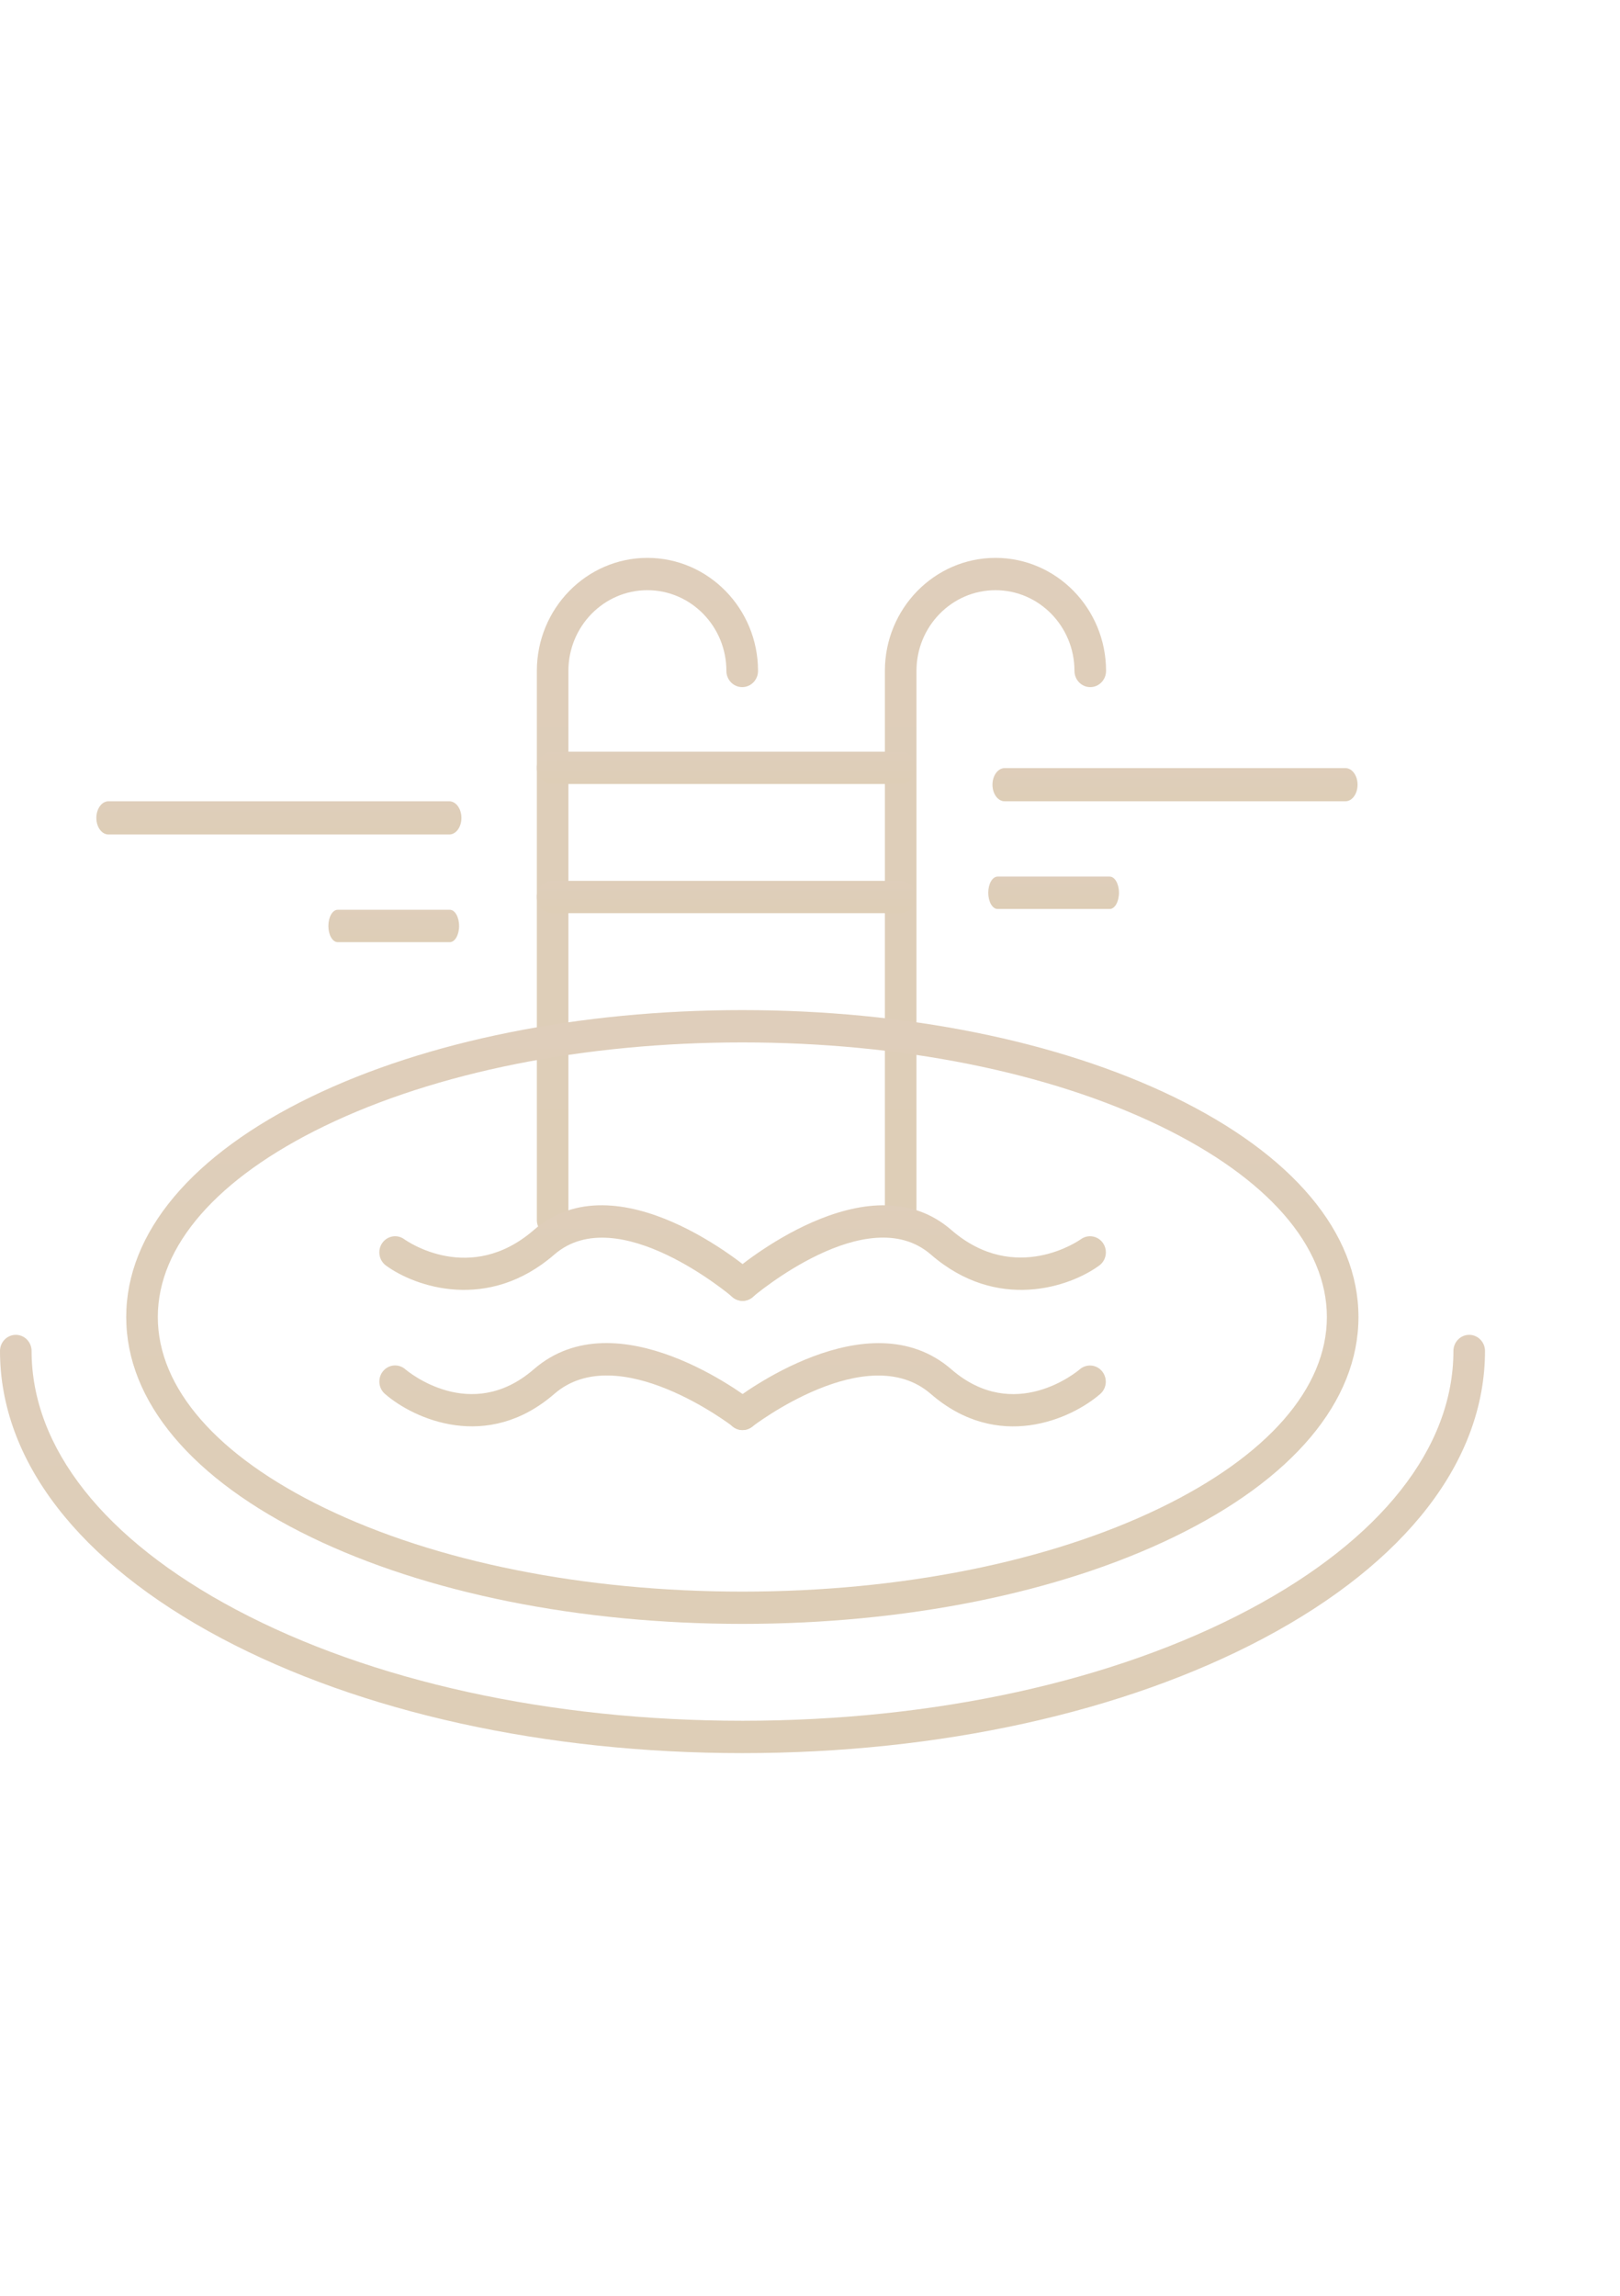 <svg width="36" height="51" viewBox="0 0 36 51" fill="none" xmlns="http://www.w3.org/2000/svg">
<g opacity="0.5">
<path d="M12.281 27.462C12.087 27.462 11.93 27.302 11.93 27.104V14.904C11.93 13.519 13.032 12.393 14.387 12.393C15.742 12.393 16.845 13.519 16.845 14.904C16.845 15.103 16.688 15.264 16.493 15.264C16.299 15.264 16.142 15.103 16.142 14.904C16.142 13.915 15.354 13.111 14.386 13.111C13.418 13.111 12.631 13.915 12.631 14.904V27.104C12.631 27.303 12.474 27.462 12.28 27.462H12.281Z" fill="url(#paint0_linear_1_14452)"/>
<path d="M20.015 27.462C19.821 27.462 19.664 27.302 19.664 27.104V14.904C19.664 13.519 20.766 12.393 22.122 12.393C23.477 12.393 24.579 13.519 24.579 14.904C24.579 15.103 24.422 15.264 24.228 15.264C24.034 15.264 23.877 15.103 23.877 14.904C23.877 13.915 23.09 13.111 22.122 13.111C21.153 13.111 20.366 13.915 20.366 14.904V27.104C20.366 27.303 20.209 27.462 20.015 27.462Z" fill="url(#paint1_linear_1_14452)"/>
<path d="M16.496 36.074C12.882 36.074 9.479 35.39 6.913 34.148C4.264 32.865 2.805 31.128 2.805 29.257C2.805 27.385 4.264 25.648 6.913 24.365C9.479 23.123 12.882 22.439 16.496 22.439C20.11 22.439 23.514 23.123 26.079 24.365C28.729 25.648 30.188 27.385 30.188 29.257C30.188 31.129 28.729 32.865 26.079 34.148C23.514 35.39 20.11 36.074 16.496 36.074ZM16.496 23.157C12.984 23.157 9.687 23.817 7.213 25.014C4.823 26.172 3.507 27.678 3.507 29.257C3.507 30.835 4.823 32.342 7.213 33.499C9.687 34.697 12.983 35.357 16.496 35.357C20.009 35.357 23.306 34.697 25.78 33.499C28.17 32.342 29.486 30.835 29.486 29.257C29.486 27.678 28.17 26.171 25.78 25.014C23.306 23.817 20.009 23.157 16.496 23.157Z" fill="url(#paint2_linear_1_14452)"/>
<path d="M16.5 38.945C12.131 38.945 8.018 38.039 4.919 36.393C1.747 34.709 0 32.443 0 30.012C0 29.814 0.157 29.653 0.351 29.653C0.546 29.653 0.702 29.814 0.702 30.012C0.702 32.161 2.315 34.202 5.243 35.756C8.244 37.349 12.242 38.226 16.5 38.226C20.758 38.226 24.756 37.349 27.758 35.756C30.686 34.202 32.298 32.161 32.298 30.012C32.298 29.814 32.455 29.653 32.649 29.653C32.843 29.653 33 29.814 33 30.012C33 32.442 31.253 34.709 28.081 36.393C24.981 38.039 20.869 38.945 16.5 38.945Z" fill="url(#paint3_linear_1_14452)"/>
<path d="M20.004 17.416H12.281C12.087 17.416 11.93 17.255 11.93 17.057C11.93 16.859 12.087 16.698 12.281 16.698H20.004C20.199 16.698 20.356 16.859 20.356 17.057C20.356 17.255 20.199 17.416 20.004 17.416Z" fill="url(#paint4_linear_1_14452)"/>
<path d="M20.004 20.286H12.281C12.087 20.286 11.93 20.125 11.93 19.926C11.93 19.728 12.087 19.568 12.281 19.568H20.004C20.199 19.568 20.356 19.728 20.356 19.926C20.356 20.125 20.199 20.286 20.004 20.286Z" fill="url(#paint5_linear_1_14452)"/>
<path d="M16.504 28.898C16.424 28.898 16.343 28.87 16.277 28.813C16.252 28.792 13.726 26.649 12.318 27.87C10.843 29.149 9.225 28.588 8.576 28.113C8.419 27.997 8.382 27.773 8.495 27.612C8.608 27.452 8.827 27.414 8.984 27.529C9.046 27.573 10.447 28.552 11.864 27.323C13.723 25.71 16.609 28.159 16.73 28.264C16.878 28.392 16.897 28.619 16.772 28.77C16.703 28.854 16.604 28.898 16.504 28.898Z" fill="url(#paint6_linear_1_14452)"/>
<path d="M16.5 28.898C16.4 28.898 16.301 28.855 16.231 28.77C16.106 28.618 16.125 28.392 16.273 28.264C16.395 28.159 19.281 25.71 21.14 27.323C22.57 28.563 24.005 27.539 24.019 27.529C24.176 27.415 24.396 27.451 24.509 27.612C24.622 27.773 24.586 27.997 24.428 28.113C23.779 28.588 22.161 29.149 20.687 27.87C19.274 26.646 16.752 28.791 16.727 28.813C16.66 28.87 16.581 28.898 16.5 28.898H16.5Z" fill="url(#paint7_linear_1_14452)"/>
<path d="M16.504 31.768C16.429 31.768 16.355 31.744 16.291 31.694C16.266 31.674 13.737 29.734 12.318 30.965C10.829 32.256 9.205 31.53 8.554 30.965C8.406 30.836 8.388 30.61 8.513 30.459C8.638 30.308 8.858 30.29 9.006 30.417C9.065 30.467 10.461 31.634 11.863 30.417C13.712 28.813 16.595 31.028 16.716 31.123C16.871 31.244 16.9 31.469 16.782 31.626C16.714 31.718 16.609 31.767 16.503 31.767L16.504 31.768Z" fill="url(#paint8_linear_1_14452)"/>
<path d="M16.5 31.769C16.394 31.769 16.289 31.72 16.22 31.628C16.103 31.47 16.133 31.245 16.286 31.125C16.408 31.029 19.291 28.815 21.14 30.418C22.541 31.634 23.938 30.468 23.996 30.418C24.145 30.291 24.367 30.311 24.49 30.462C24.615 30.614 24.597 30.838 24.45 30.966C23.799 31.531 22.174 32.257 20.685 30.966C19.266 29.735 16.738 31.675 16.712 31.696C16.648 31.745 16.573 31.769 16.499 31.769L16.5 31.769Z" fill="url(#paint9_linear_1_14452)"/>
<path d="M29.898 17.8H22.325C22.176 17.8 22.055 17.636 22.055 17.432C22.055 17.229 22.176 17.063 22.325 17.063H29.898C30.047 17.063 30.168 17.228 30.168 17.432C30.168 17.636 30.047 17.8 29.898 17.8Z" fill="url(#paint10_linear_1_14452)"/>
<path d="M9.983 18.538H2.411C2.261 18.538 2.141 18.373 2.141 18.17C2.141 17.966 2.261 17.8 2.411 17.8H9.983C10.133 17.8 10.254 17.965 10.254 18.17C10.254 18.374 10.133 18.538 9.983 18.538Z" fill="url(#paint11_linear_1_14452)"/>
<path d="M24.659 20.193H22.169C22.054 20.193 21.961 20.032 21.961 19.832C21.961 19.633 22.054 19.473 22.169 19.473H24.659C24.774 19.473 24.866 19.634 24.866 19.832C24.866 20.031 24.774 20.193 24.659 20.193Z" fill="url(#paint12_linear_1_14452)"/>
<path d="M9.995 20.93H7.505C7.39 20.93 7.297 20.77 7.297 20.57C7.297 20.371 7.39 20.21 7.505 20.21H9.995C10.11 20.21 10.202 20.371 10.202 20.57C10.202 20.769 10.11 20.93 9.995 20.93Z" fill="url(#paint13_linear_1_14452)"/>
</g>
<defs>
<linearGradient id="paint0_linear_1_14452" x1="14.387" y1="12.393" x2="14.387" y2="27.462" gradientUnits="userSpaceOnUse">
<stop stop-color="#BF9E77"/>
<stop offset="1" stop-color="#BD9D6F"/>
</linearGradient>
<linearGradient id="paint1_linear_1_14452" x1="22.122" y1="12.393" x2="22.122" y2="27.462" gradientUnits="userSpaceOnUse">
<stop stop-color="#BF9E77"/>
<stop offset="1" stop-color="#BD9D6F"/>
</linearGradient>
<linearGradient id="paint2_linear_1_14452" x1="16.496" y1="22.439" x2="16.496" y2="36.074" gradientUnits="userSpaceOnUse">
<stop stop-color="#BF9E77"/>
<stop offset="1" stop-color="#BD9D6F"/>
</linearGradient>
<linearGradient id="paint3_linear_1_14452" x1="16.5" y1="29.653" x2="16.5" y2="38.945" gradientUnits="userSpaceOnUse">
<stop stop-color="#BF9E77"/>
<stop offset="1" stop-color="#BD9D6F"/>
</linearGradient>
<linearGradient id="paint4_linear_1_14452" x1="16.143" y1="16.698" x2="16.143" y2="17.416" gradientUnits="userSpaceOnUse">
<stop stop-color="#BF9E77"/>
<stop offset="1" stop-color="#BD9D6F"/>
</linearGradient>
<linearGradient id="paint5_linear_1_14452" x1="16.143" y1="19.568" x2="16.143" y2="20.286" gradientUnits="userSpaceOnUse">
<stop stop-color="#BF9E77"/>
<stop offset="1" stop-color="#BD9D6F"/>
</linearGradient>
<linearGradient id="paint6_linear_1_14452" x1="12.642" y1="26.775" x2="12.642" y2="28.898" gradientUnits="userSpaceOnUse">
<stop stop-color="#BF9E77"/>
<stop offset="1" stop-color="#BD9D6F"/>
</linearGradient>
<linearGradient id="paint7_linear_1_14452" x1="20.361" y1="26.775" x2="20.361" y2="28.898" gradientUnits="userSpaceOnUse">
<stop stop-color="#BF9E77"/>
<stop offset="1" stop-color="#BD9D6F"/>
</linearGradient>
<linearGradient id="paint8_linear_1_14452" x1="12.642" y1="29.836" x2="12.642" y2="31.768" gradientUnits="userSpaceOnUse">
<stop stop-color="#BF9E77"/>
<stop offset="1" stop-color="#BD9D6F"/>
</linearGradient>
<linearGradient id="paint9_linear_1_14452" x1="20.361" y1="29.837" x2="20.361" y2="31.769" gradientUnits="userSpaceOnUse">
<stop stop-color="#BF9E77"/>
<stop offset="1" stop-color="#BD9D6F"/>
</linearGradient>
<linearGradient id="paint10_linear_1_14452" x1="26.111" y1="17.063" x2="26.111" y2="17.8" gradientUnits="userSpaceOnUse">
<stop stop-color="#BF9E77"/>
<stop offset="1" stop-color="#BD9D6F"/>
</linearGradient>
<linearGradient id="paint11_linear_1_14452" x1="6.197" y1="17.8" x2="6.197" y2="18.538" gradientUnits="userSpaceOnUse">
<stop stop-color="#BF9E77"/>
<stop offset="1" stop-color="#BD9D6F"/>
</linearGradient>
<linearGradient id="paint12_linear_1_14452" x1="23.414" y1="19.473" x2="23.414" y2="20.193" gradientUnits="userSpaceOnUse">
<stop stop-color="#BF9E77"/>
<stop offset="1" stop-color="#BD9D6F"/>
</linearGradient>
<linearGradient id="paint13_linear_1_14452" x1="8.75" y1="20.21" x2="8.75" y2="20.93" gradientUnits="userSpaceOnUse">
<stop stop-color="#BF9E77"/>
<stop offset="1" stop-color="#BD9D6F"/>
</linearGradient>
</defs>
</svg>
